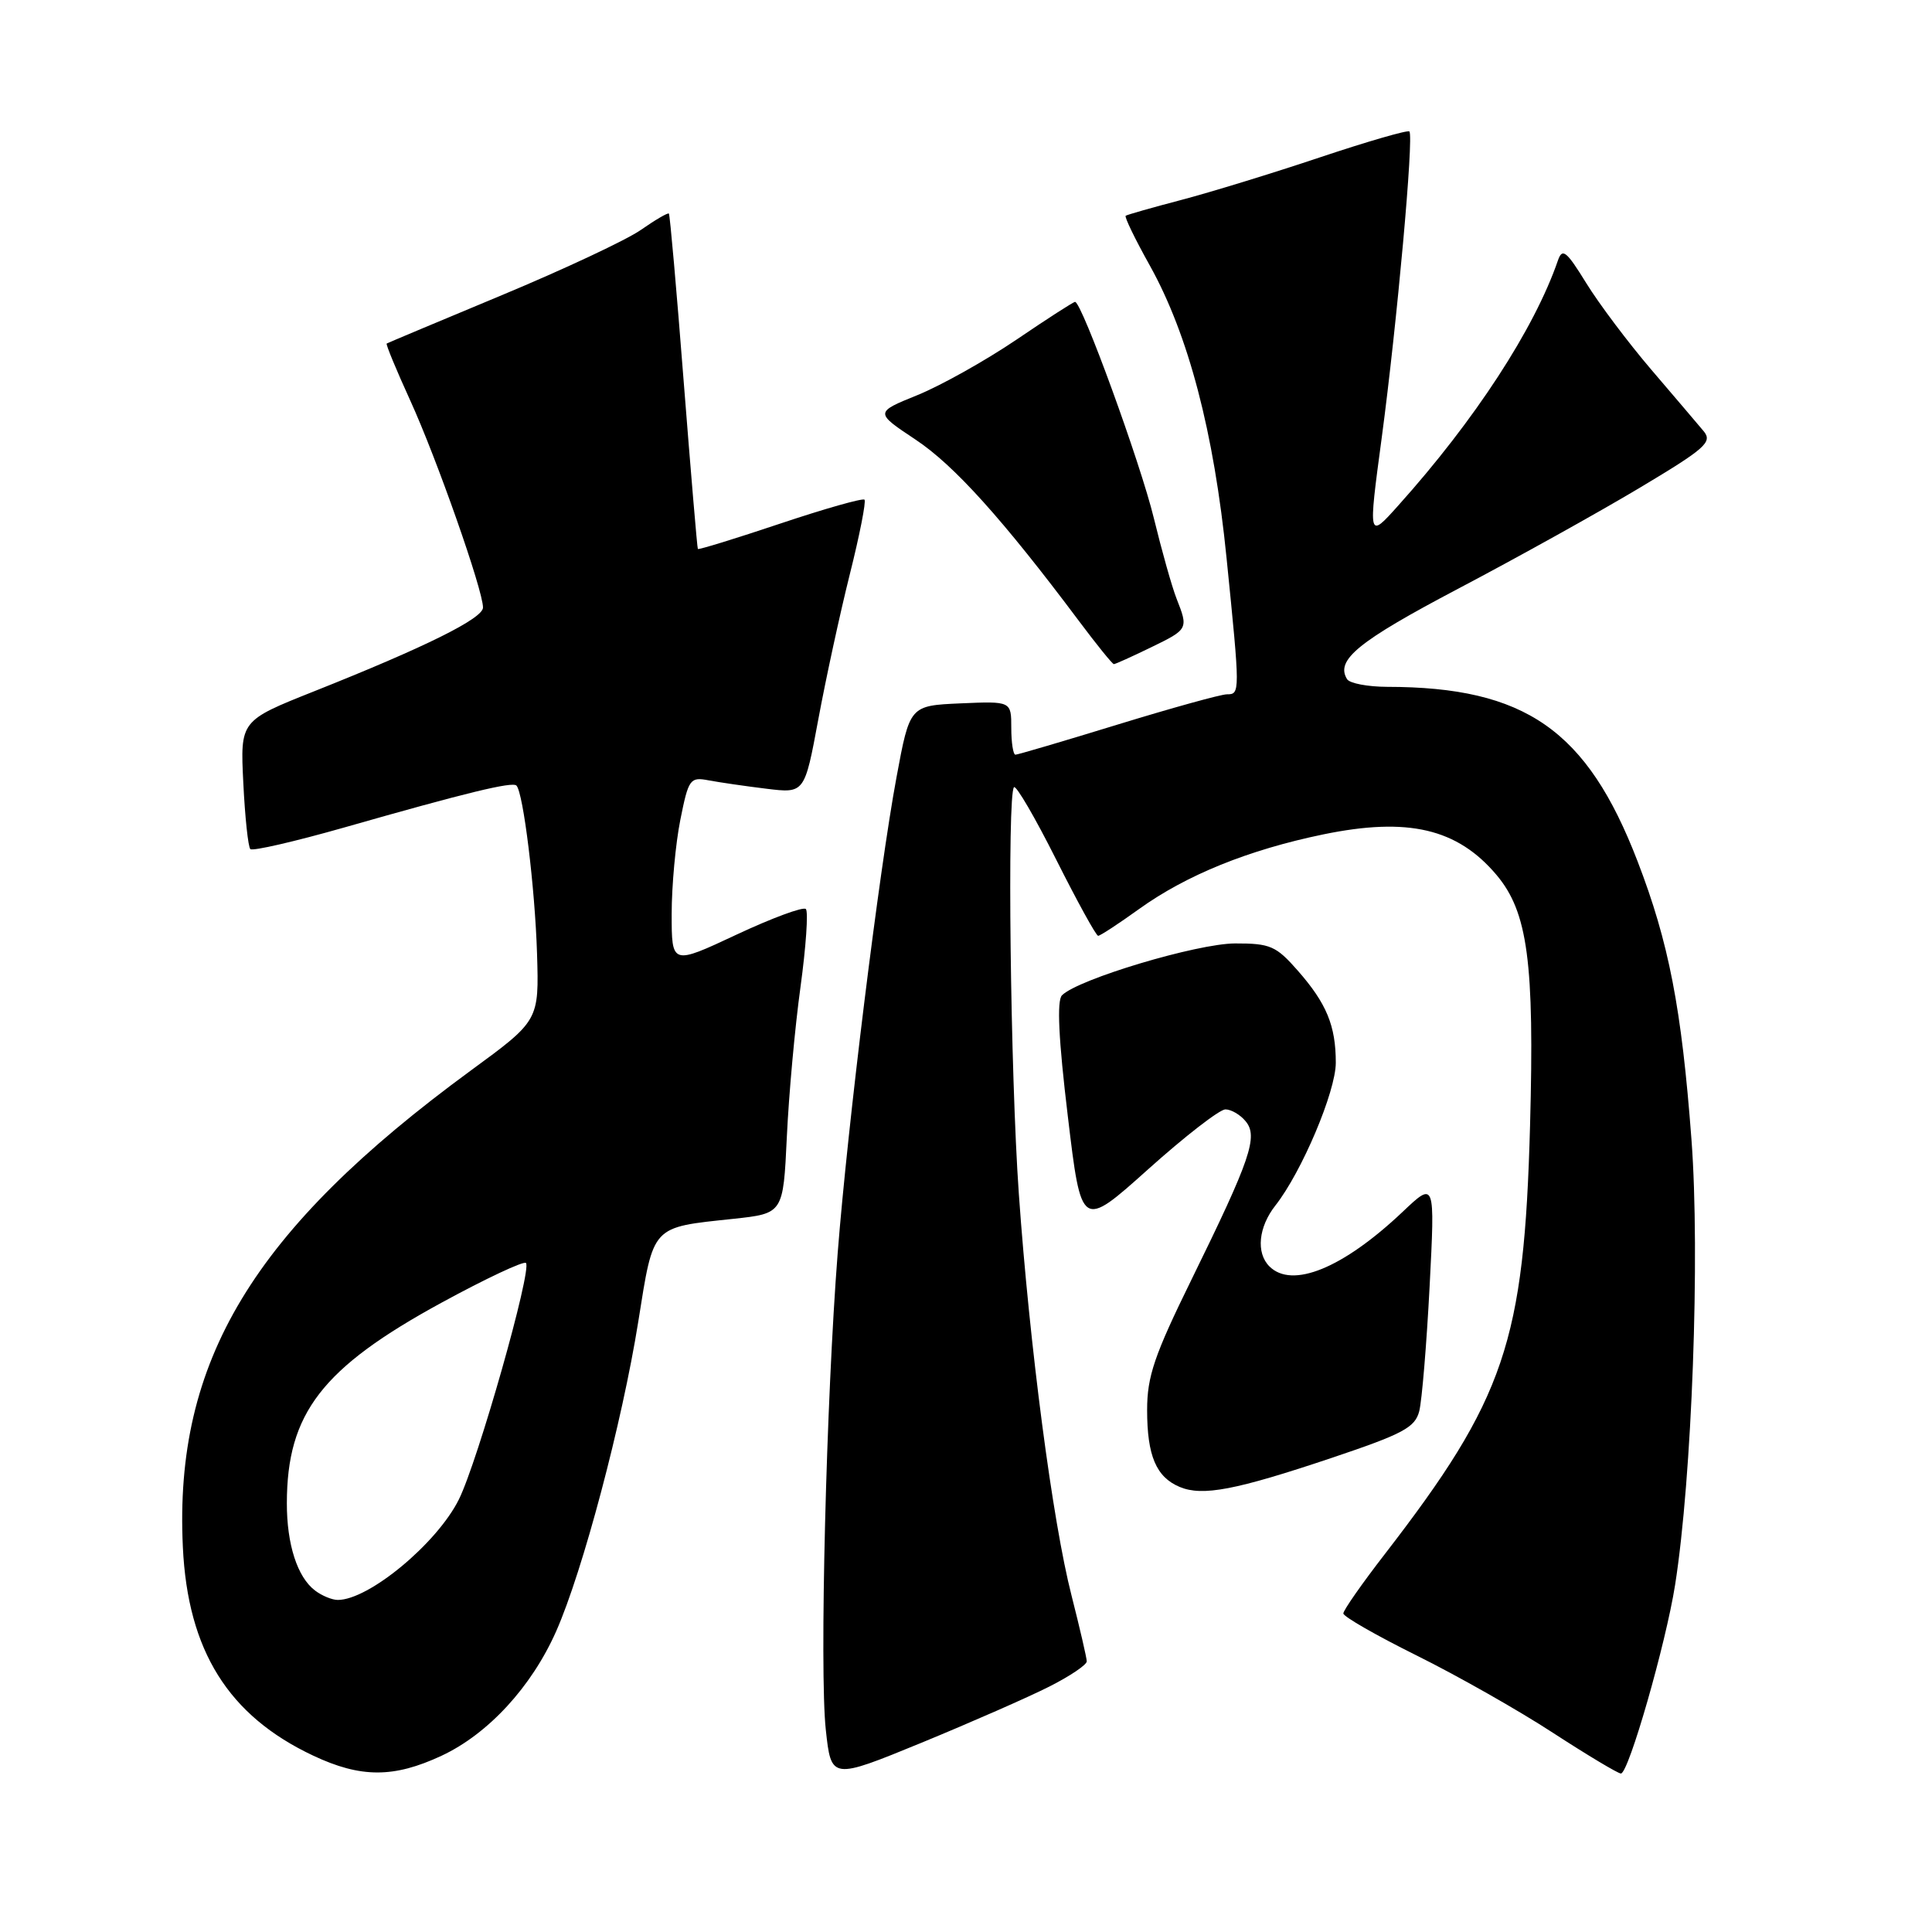 <?xml version="1.0" encoding="UTF-8" standalone="no"?>
<!DOCTYPE svg PUBLIC "-//W3C//DTD SVG 1.1//EN" "http://www.w3.org/Graphics/SVG/1.1/DTD/svg11.dtd" >
<svg xmlns="http://www.w3.org/2000/svg" xmlns:xlink="http://www.w3.org/1999/xlink" version="1.1" viewBox="0 0 256 256">
 <g >
 <path fill="currentColor"
d=" M 139.04 223.48 C 141.77 222.10 144.00 220.60 144.00 220.14 C 144.00 219.69 143.09 215.78 141.99 211.44 C 139.47 201.63 136.42 178.31 135.00 158.17 C 133.88 142.36 133.44 105.22 134.36 104.31 C 134.64 104.02 137.16 108.34 139.95 113.90 C 142.74 119.45 145.24 124.00 145.51 124.00 C 145.78 124.00 148.21 122.41 150.92 120.46 C 157.21 115.94 165.43 112.61 175.35 110.56 C 186.57 108.25 193.11 109.78 198.31 115.95 C 202.44 120.87 203.33 127.49 202.74 149.13 C 201.96 177.83 199.43 185.29 183.47 205.96 C 180.46 209.85 178.00 213.37 178.00 213.79 C 178.00 214.21 182.39 216.72 187.75 219.38 C 193.11 222.04 201.23 226.64 205.78 229.61 C 210.34 232.57 214.39 235.00 214.78 235.00 C 215.80 234.99 220.74 217.77 221.96 210.00 C 224.20 195.78 225.28 166.30 224.13 151.02 C 222.82 133.57 221.13 124.88 216.98 114.11 C 210.28 96.72 202.11 91.03 183.81 91.01 C 181.23 91.00 178.84 90.55 178.49 89.99 C 176.93 87.46 179.96 84.99 193.23 78.00 C 201.06 73.88 211.88 67.86 217.28 64.63 C 226.01 59.41 226.94 58.58 225.74 57.13 C 224.99 56.23 221.88 52.58 218.82 49.00 C 215.76 45.42 211.88 40.26 210.19 37.52 C 207.55 33.24 207.02 32.82 206.43 34.52 C 203.32 43.56 195.43 55.67 185.29 66.97 C 181.28 71.45 181.28 71.45 183.09 57.97 C 185.11 42.86 187.36 18.02 186.75 17.42 C 186.53 17.20 181.21 18.74 174.93 20.84 C 168.64 22.95 160.35 25.49 156.50 26.50 C 152.65 27.51 149.35 28.45 149.16 28.59 C 148.97 28.73 150.41 31.70 152.35 35.17 C 157.47 44.36 160.85 57.21 162.53 73.99 C 164.33 91.83 164.33 92.00 162.57 92.00 C 161.79 92.00 155.29 93.80 148.12 96.00 C 140.96 98.20 134.85 100.00 134.55 100.00 C 134.25 100.00 134.00 98.40 134.00 96.45 C 134.00 92.91 134.00 92.91 127.27 93.20 C 120.55 93.50 120.55 93.50 118.79 103.00 C 116.47 115.48 112.33 149.02 111.00 166.00 C 109.48 185.42 108.58 221.37 109.42 229.17 C 110.14 235.83 110.14 235.83 122.11 230.92 C 128.69 228.21 136.30 224.87 139.04 223.48 Z  M 58.50 232.65 C 64.69 229.76 70.44 223.51 73.70 216.14 C 77.22 208.18 82.44 188.48 84.57 175.15 C 86.63 162.23 86.23 162.67 97.19 161.50 C 103.78 160.79 103.78 160.79 104.26 150.65 C 104.52 145.07 105.33 136.13 106.07 130.78 C 106.80 125.44 107.12 120.79 106.78 120.45 C 106.44 120.11 102.30 121.64 97.58 123.85 C 89.00 127.87 89.00 127.87 89.00 121.10 C 89.00 117.38 89.52 111.76 90.15 108.62 C 91.23 103.21 91.44 102.93 93.90 103.40 C 95.33 103.67 98.77 104.17 101.55 104.51 C 106.61 105.13 106.61 105.13 108.43 95.32 C 109.43 89.92 111.31 81.26 112.61 76.07 C 113.91 70.89 114.78 66.45 114.55 66.21 C 114.31 65.98 109.29 67.40 103.38 69.38 C 97.47 71.36 92.57 72.87 92.47 72.74 C 92.38 72.61 91.54 62.61 90.59 50.52 C 89.65 38.44 88.77 28.43 88.63 28.30 C 88.49 28.16 86.83 29.13 84.94 30.45 C 83.05 31.78 74.75 35.67 66.50 39.11 C 58.25 42.55 51.38 45.43 51.24 45.52 C 51.10 45.61 52.51 49.02 54.37 53.09 C 57.87 60.76 64.00 78.20 64.00 80.50 C 64.00 81.95 56.41 85.72 41.60 91.61 C 31.83 95.50 31.83 95.50 32.24 103.74 C 32.46 108.27 32.88 112.21 33.17 112.51 C 33.47 112.80 39.06 111.51 45.60 109.65 C 61.82 105.02 67.88 103.55 68.43 104.09 C 69.34 105.01 70.89 117.66 71.16 126.36 C 71.43 135.23 71.43 135.23 62.37 141.86 C 33.51 163.02 23.05 180.33 24.23 205.00 C 24.88 218.73 30.26 227.34 41.50 232.63 C 47.81 235.60 52.17 235.60 58.50 232.65 Z  M 176.45 193.18 C 185.91 190.00 187.50 189.16 188.06 186.98 C 188.41 185.59 189.03 178.16 189.43 170.48 C 190.15 156.50 190.15 156.50 185.83 160.60 C 177.95 168.05 171.21 170.81 168.20 167.80 C 166.41 166.01 166.75 162.59 169.00 159.73 C 172.49 155.29 177.00 144.63 177.00 140.82 C 177.00 135.92 175.78 132.96 171.96 128.61 C 169.09 125.34 168.31 125.00 163.65 125.01 C 158.60 125.03 142.86 129.74 140.72 131.88 C 140.02 132.58 140.26 137.67 141.49 147.89 C 143.28 162.87 143.28 162.87 152.13 154.94 C 157.00 150.57 161.61 147.00 162.37 147.00 C 163.13 147.00 164.34 147.70 165.05 148.57 C 166.74 150.59 165.71 153.60 157.90 169.51 C 152.95 179.59 152.00 182.38 152.00 186.83 C 152.00 192.90 153.20 195.72 156.32 197.03 C 159.34 198.29 163.73 197.45 176.45 193.18 Z  M 152.47 85.80 C 157.46 83.38 157.48 83.34 155.90 79.32 C 155.29 77.77 153.94 72.97 152.89 68.66 C 151.12 61.36 143.34 40.00 142.45 40.00 C 142.24 40.00 138.74 42.25 134.68 45.01 C 130.62 47.76 124.73 51.06 121.60 52.34 C 115.90 54.65 115.90 54.65 121.33 58.26 C 126.42 61.64 132.88 68.81 142.94 82.25 C 145.30 85.41 147.40 88.00 147.59 88.00 C 147.79 88.00 149.98 87.01 152.47 85.80 Z  M 41.74 210.75 C 39.40 208.98 38.00 204.63 38.01 199.18 C 38.02 187.27 42.66 181.25 58.51 172.61 C 64.36 169.42 69.39 167.06 69.69 167.35 C 70.53 168.20 63.31 193.66 60.79 198.71 C 57.88 204.53 48.87 212.00 44.76 212.00 C 44.00 212.00 42.64 211.44 41.74 210.75 Z "/>
</g>
</svg>